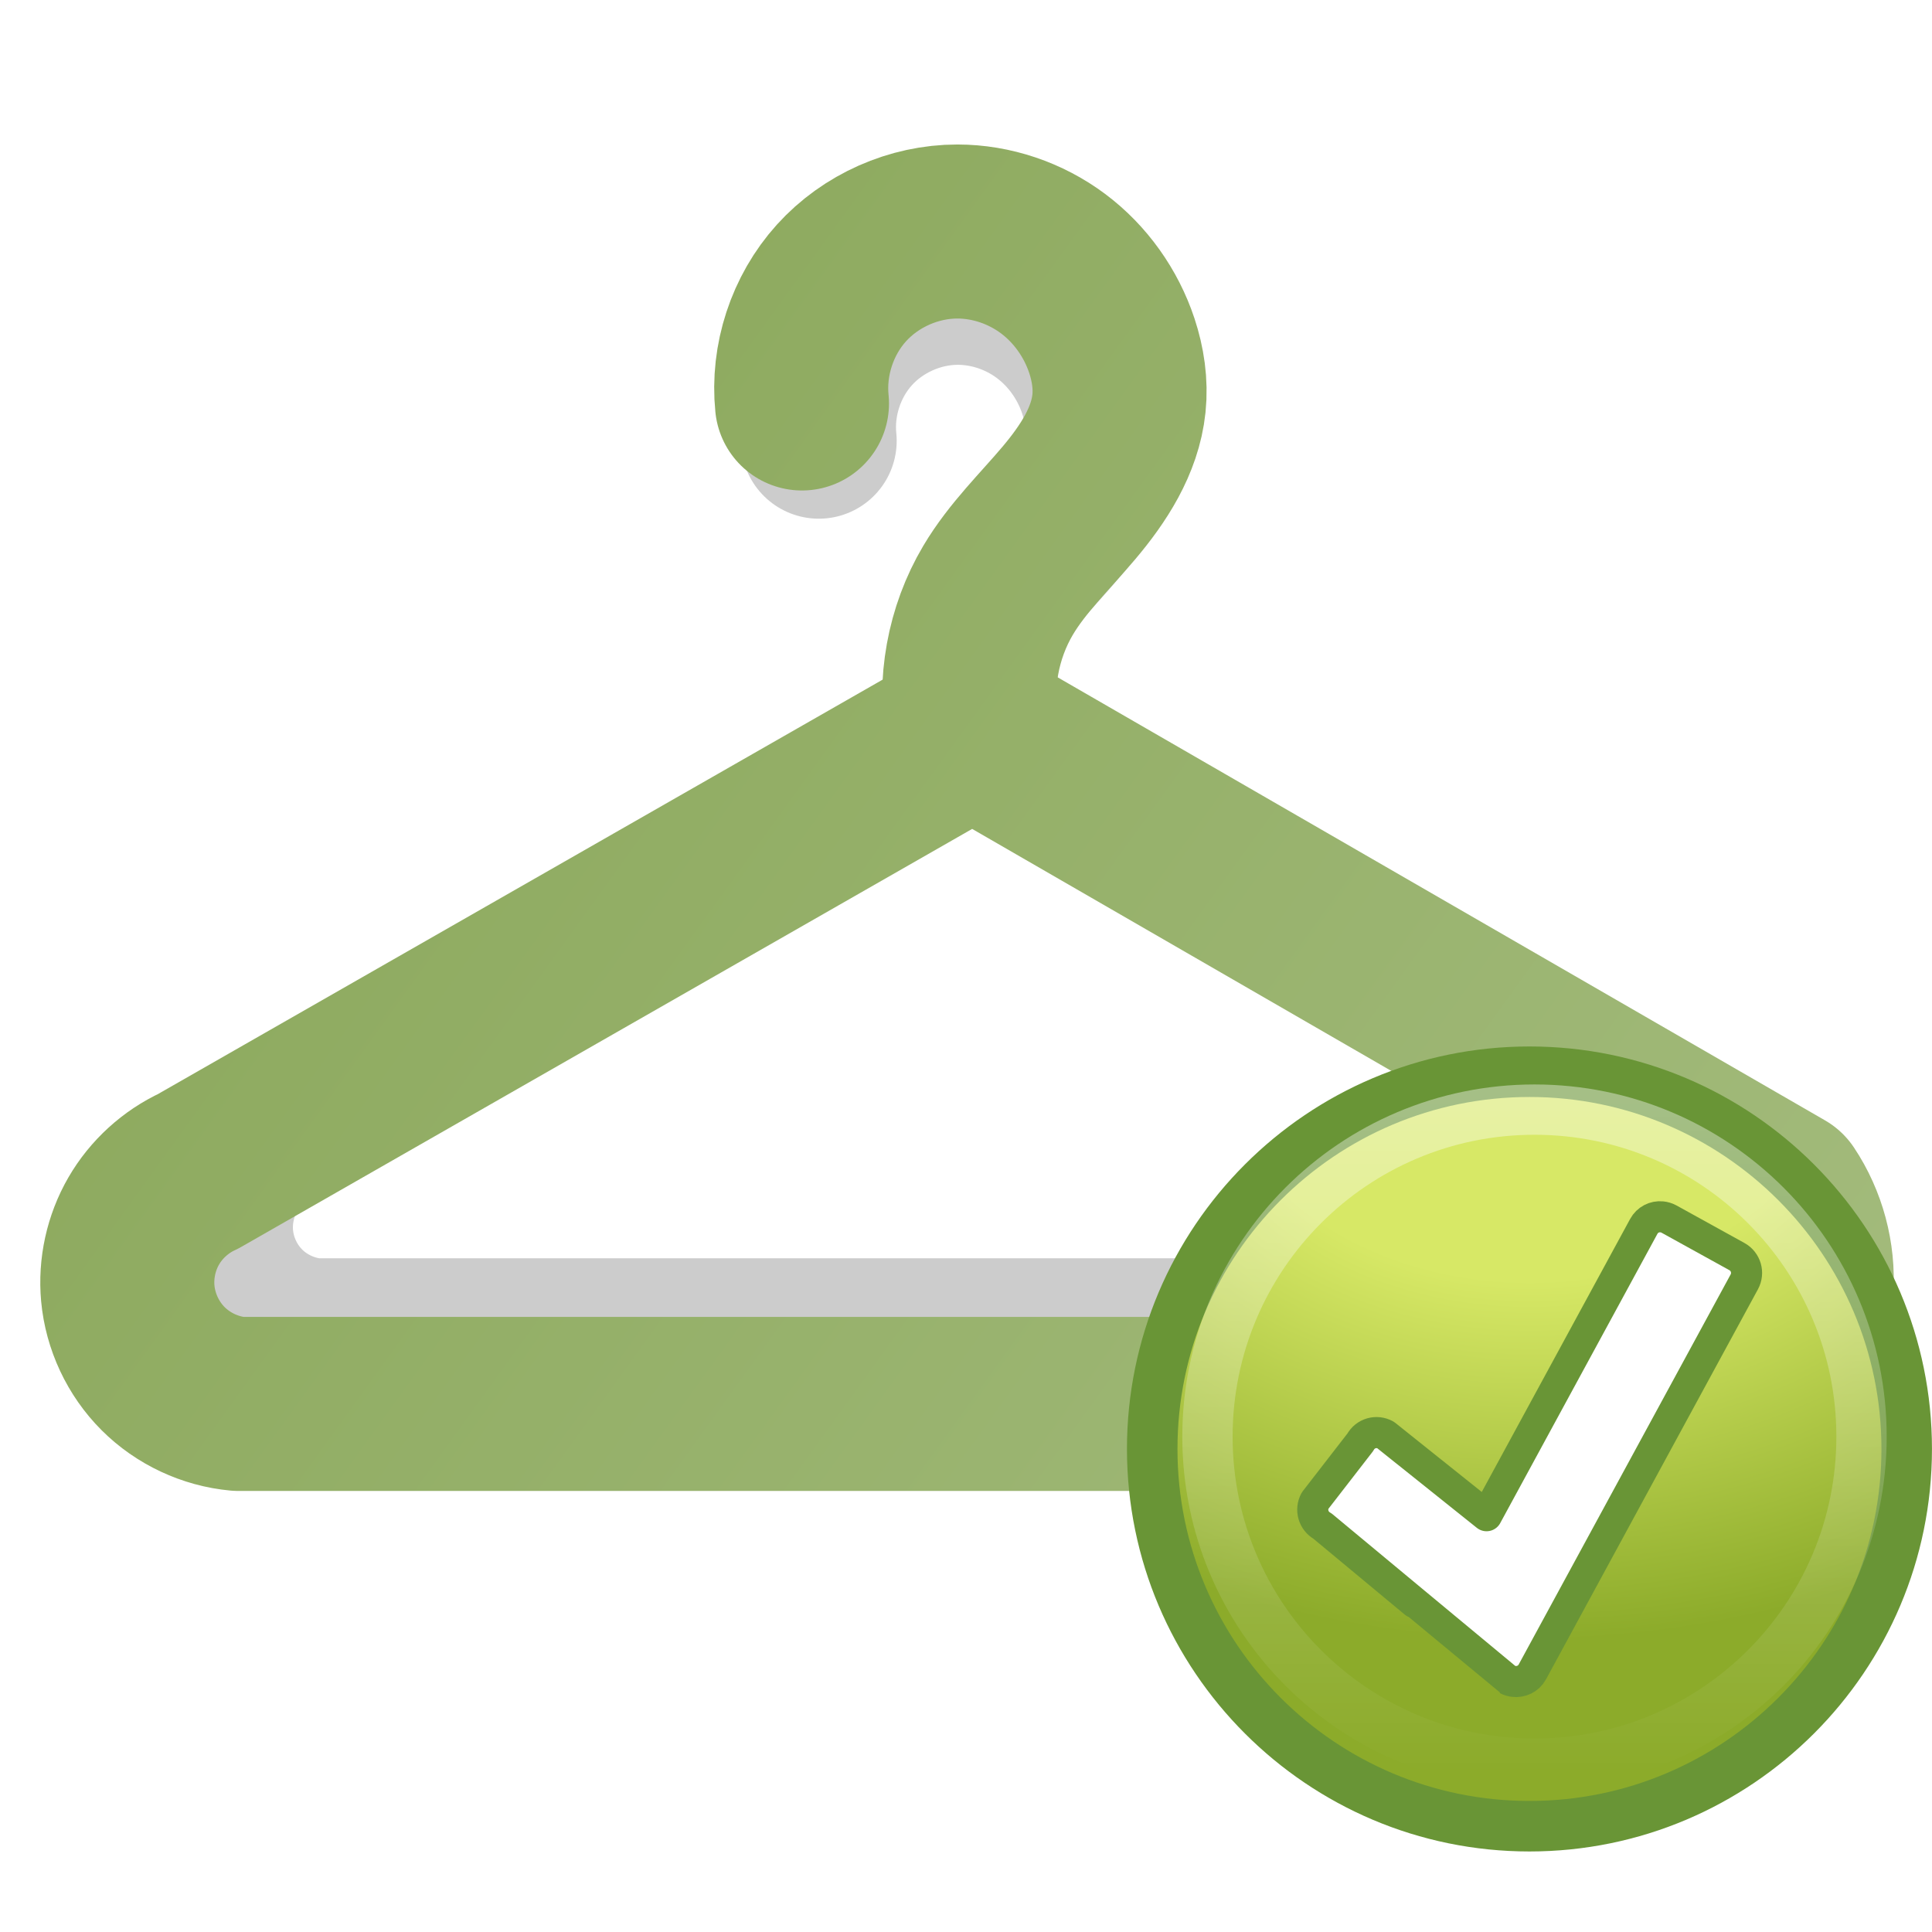 <?xml version="1.0" encoding="UTF-8" standalone="no"?>
<svg
   xmlns:dc="http://purl.org/dc/elements/1.1/"
   xmlns:cc="http://creativecommons.org/ns#"
   xmlns:rdf="http://www.w3.org/1999/02/22-rdf-syntax-ns#"
   xmlns:svg="http://www.w3.org/2000/svg"
   xmlns="http://www.w3.org/2000/svg"
   xmlns:xlink="http://www.w3.org/1999/xlink"
   version="1.1"
   id="svg2"
   viewBox="0 0 48 48"
   height="48"
   width="48">
  <title
     id="title4420">Software Boutique</title>
  <defs
     id="defs4">
    <linearGradient
       id="linearGradient4658">
      <stop
         style="stop-color:#ececec;stop-opacity:0"
         offset="0"
         id="stop4660" />
      <stop
         id="stop4662"
         offset="0.516"
         style="stop-color:#ececec;stop-opacity:1" />
      <stop
         style="stop-color:#ececec;stop-opacity:0"
         offset="1"
         id="stop4664" />
    </linearGradient>
    <linearGradient
       id="linearGradient4580">
      <stop
         id="stop4582"
         offset="0"
         style="stop-color:#ececec;stop-opacity:0" />
      <stop
         style="stop-color:#ececec;stop-opacity:1"
         offset="0.498"
         id="stop4586" />
      <stop
         id="stop4584"
         offset="1"
         style="stop-color:#ececec;stop-opacity:0" />
    </linearGradient>
    <linearGradient
       id="linearGradient4316">
      <stop
         id="stop4318"
         offset="0"
         style="stop-color:#87a556;stop-opacity:1;" />
      <stop
         id="stop4320"
         offset="1"
         style="stop-color:#a3bb7c;stop-opacity:1" />
    </linearGradient>
    <linearGradient
       gradientUnits="userSpaceOnUse"
       y2="1027.406"
       x2="155.772"
       y1="916.794"
       x1="2.532"
       id="linearGradient4322"
       xlink:href="#linearGradient4316" />
    <linearGradient
       y2="1027.406"
       x2="155.772"
       y1="916.794"
       x1="2.532"
       gradientUnits="userSpaceOnUse"
       id="linearGradient4328"
       xlink:href="#linearGradient4316" />
    <linearGradient
       y2="1027.406"
       x2="155.772"
       y1="916.794"
       x1="2.532"
       gradientUnits="userSpaceOnUse"
       id="linearGradient4330"
       xlink:href="#linearGradient4316" />
    <filter
       height="1.292"
       y="-0.146"
       width="1.204"
       x="-0.102"
       id="filter4416"
       style="color-interpolation-filters:sRGB">
      <feGaussianBlur
         id="feGaussianBlur4418"
         stdDeviation="6.145" />
    </filter>
    <linearGradient
       id="linearGradient2427"
       y2="31.138"
       gradientUnits="userSpaceOnUse"
       x2="-93.088"
       gradientTransform="matrix(0.421,-0.101,0.101,0.423,44.055,-5.089)"
       y1="2.069"
       x1="-86.129">
      <stop
         id="stop2266"
         style="stop-color:#d7e866"
         offset="0" />
      <stop
         id="stop2268"
         style="stop-color:#8cab2a"
         offset="1" />
    </linearGradient>
    <linearGradient
       id="linearGradient2431"
       y2="39.78"
       gradientUnits="userSpaceOnUse"
       x2="20.494"
       gradientTransform="matrix(0.414,0,0,0.416,-1.722,-1.778)"
       y1="7.044"
       x1="20.494">
      <stop
         id="stop3402"
         style="stop-color:#fff"
         offset="0" />
      <stop
         id="stop3404"
         style="stop-color:#fff;stop-opacity:0"
         offset="1" />
    </linearGradient>
    <linearGradient
       xlink:href="#linearGradient4658"
       id="linearGradient4512"
       x1="30.65"
       y1="13.441"
       x2="30.65"
       y2="61.297"
       gradientUnits="userSpaceOnUse" />
    <linearGradient
       gradientTransform="matrix(0.287,0,0,0.287,-46.228,19.553)"
       xlink:href="#linearGradient4580"
       id="linearGradient4512-6"
       x1="30.65"
       y1="13.441"
       x2="30.65"
       y2="61.297"
       gradientUnits="userSpaceOnUse" />
    <filter
       style="color-interpolation-filters:sRGB"
       id="filter4654"
       x="-0.108"
       width="1.216"
       y="-0.108"
       height="1.216">
      <feGaussianBlur
         stdDeviation="0.631"
         id="feGaussianBlur4656" />
    </filter>
    <filter
       style="color-interpolation-filters:sRGB"
       id="filter4654-9"
       x="-0.108"
       width="1.216"
       y="-0.108"
       height="1.216">
      <feGaussianBlur
         stdDeviation="0.631"
         id="feGaussianBlur4656-3" />
    </filter>
    <linearGradient
       xlink:href="#linearGradient4658"
       id="linearGradient4512-65"
       x1="30.65"
       y1="13.441"
       x2="30.65"
       y2="61.297"
       gradientUnits="userSpaceOnUse" />
    <linearGradient
       gradientTransform="matrix(0.287,0,0,0.287,-46.228,19.553)"
       xlink:href="#linearGradient4580"
       id="linearGradient4512-6-3"
       x1="30.65"
       y1="13.441"
       x2="30.65"
       y2="61.297"
       gradientUnits="userSpaceOnUse" />
    <filter
       height="1.292"
       y="-0.146"
       width="1.204"
       x="-0.102"
       id="filter4416-5"
       style="color-interpolation-filters:sRGB">
      <feGaussianBlur
         id="feGaussianBlur4418-8"
         stdDeviation="6.145" />
    </filter>
    <linearGradient
       gradientUnits="userSpaceOnUse"
       y2="1027.406"
       x2="155.772"
       y1="916.794"
       x1="2.532"
       id="linearGradient4322-9"
       xlink:href="#linearGradient4316" />
    <linearGradient
       y2="1027.406"
       x2="155.772"
       y1="916.794"
       x1="2.532"
       gradientUnits="userSpaceOnUse"
       id="linearGradient4328-8"
       xlink:href="#linearGradient4316" />
    <linearGradient
       y2="1027.406"
       x2="155.772"
       y1="916.794"
       x1="2.532"
       gradientUnits="userSpaceOnUse"
       id="linearGradient4330-8"
       xlink:href="#linearGradient4316" />
    <filter
       height="1.292"
       y="-0.146"
       width="1.204"
       x="-0.102"
       id="filter4416-8"
       style="color-interpolation-filters:sRGB">
      <feGaussianBlur
         id="feGaussianBlur4418-6"
         stdDeviation="6.145" />
    </filter>
    <linearGradient
       gradientUnits="userSpaceOnUse"
       y2="1027.406"
       x2="155.772"
       y1="916.794"
       x1="2.532"
       id="linearGradient4322-0"
       xlink:href="#linearGradient4316" />
    <linearGradient
       y2="1027.406"
       x2="155.772"
       y1="916.794"
       x1="2.532"
       gradientUnits="userSpaceOnUse"
       id="linearGradient4328-0"
       xlink:href="#linearGradient4316" />
    <linearGradient
       y2="1027.406"
       x2="155.772"
       y1="916.794"
       x1="2.532"
       gradientUnits="userSpaceOnUse"
       id="linearGradient4330-0"
       xlink:href="#linearGradient4316" />
    <radialGradient
       id="radialGradient2409"
       gradientUnits="userSpaceOnUse"
       cy="3.99"
       cx="23.896"
       gradientTransform="matrix(0,0.88,-1.161,0,12.533,-20.839)"
       r="20.397">
      <stop
         id="stop3244"
         style="stop-color:#d7e866;stop-opacity:1"
         offset="0" />
      <stop
         id="stop3246"
         style="stop-color:#d7e866;stop-opacity:1"
         offset=".262" />
      <stop
         id="stop3248"
         style="stop-color:#8cab2a;stop-opacity:1"
         offset=".661" />
      <stop
         id="stop3250"
         style="stop-color:#8cab2a;stop-opacity:1"
         offset="1" />
    </radialGradient>
    <linearGradient
       id="linearGradient2411"
       y2="3.082"
       gradientUnits="userSpaceOnUse"
       x2="18.379"
       gradientTransform="matrix(0.369,0,0,0.369,-0.945,-0.6)"
       y1="44.98"
       x1="18.379">
      <stop
         id="stop2492"
         style="stop-color:#699536;stop-opacity:1"
         offset="0" />
      <stop
         id="stop2494"
         style="stop-color:#699536;stop-opacity:1"
         offset="1" />
    </linearGradient>
    <linearGradient
       id="linearGradient2406"
       y2="5.468"
       gradientUnits="userSpaceOnUse"
       x2="63.397"
       gradientTransform="matrix(0.743,0,0,0.743,-38.23,10.609)"
       y1="-12.489"
       x1="63.397">
      <stop
         id="stop4875"
         style="stop-color:#fff"
         offset="0" />
      <stop
         id="stop4877"
         style="stop-color:#fff;stop-opacity:0"
         offset="1" />
    </linearGradient>
    <linearGradient
       xlink:href="#linearGradient4316"
       id="linearGradient4260"
       x1="2.532"
       y1="916.794"
       x2="155.772"
       y2="1027.406"
       gradientUnits="userSpaceOnUse" />
    <linearGradient
       xlink:href="#linearGradient4316"
       id="linearGradient4262"
       gradientUnits="userSpaceOnUse"
       x1="2.532"
       y1="916.794"
       x2="155.772"
       y2="1027.406" />
    <linearGradient
       xlink:href="#linearGradient4316"
       id="linearGradient4264"
       gradientUnits="userSpaceOnUse"
       x1="2.532"
       y1="916.794"
       x2="155.772"
       y2="1027.406" />
    <filter
       style="color-interpolation-filters:sRGB"
       id="filter4416-50"
       x="-0.102"
       width="1.204"
       y="-0.146"
       height="1.292">
      <feGaussianBlur
         stdDeviation="6.145"
         id="feGaussianBlur4418-87" />
    </filter>
  </defs>
  <g
     id="layer1"
     transform="matrix(0.306,0,0,0.306,-0.466,-277.367)">
    <g
       id="g4312-2"
       style="opacity:0.2;stroke:#000000;stroke-width:15;stroke-miterlimit:4;stroke-dasharray:none;stroke-opacity:1;filter:url(#filter4416-50)"
       transform="matrix(0.843,0,0,0.843,13.058,152.625)">
      <path
         id="path4242-2"
         d="m 65.179,936.648 c -0.38,-3.732 0.888,-7.603 3.403,-10.386 2.515,-2.784 6.238,-4.436 9.989,-4.435 2.949,9.6e-4 5.882,1.001 8.245,2.766 2.362,1.765 4.146,4.282 5.073,7.081 0.529,1.598 0.785,3.3 0.611,4.974 -0.335,3.223 -2.21,6.077 -4.298,8.555 -2.088,2.478 -4.46,4.752 -6.115,7.538 -2.172,3.655 -2.976,8.102 -2.222,12.286"
         style="fill:none;fill-rule:evenodd;stroke:#000000;stroke-width:15;stroke-linecap:round;stroke-linejoin:round;stroke-miterlimit:4;stroke-dasharray:none;stroke-opacity:1" />
      <path
         id="path4264-7"
         d="m 79.865,964.668 69.742,40.266 c 1.563,2.343 2.33,5.206 2.148,8.016 -0.256,3.951 -2.439,7.732 -5.733,9.929 l -129.418,0 c -2.428,-0.222 -4.768,-1.317 -6.492,-3.042 -1.724,-1.724 -2.82,-4.064 -3.042,-6.492 -0.196,-2.149 0.289,-4.355 1.368,-6.224 1.079,-1.869 2.747,-3.392 4.706,-4.296 l 66.721,-38.157 z"
         style="fill:none;fill-rule:evenodd;stroke:#000000;stroke-width:15;stroke-linecap:round;stroke-linejoin:round;stroke-miterlimit:4;stroke-dasharray:none;stroke-opacity:1" />
    </g>
    <g
       id="Shadow"
       style="stroke:url(#linearGradient4322);stroke-width:15;stroke-miterlimit:4;stroke-dasharray:none"
       transform="matrix(0.942,0,0,0.942,5.238,56.864)">
      <path
         id="Hook"
         d="m 65.179,936.648 c -0.38,-3.732 0.888,-7.603 3.403,-10.386 2.515,-2.784 6.238,-4.436 9.989,-4.435 2.949,9.6e-4 5.882,1.001 8.245,2.766 2.362,1.765 4.146,4.282 5.073,7.081 0.529,1.598 0.785,3.3 0.611,4.974 -0.335,3.223 -2.21,6.077 -4.298,8.555 -2.088,2.478 -4.46,4.752 -6.115,7.538 -2.172,3.655 -2.976,8.102 -2.222,12.286"
         style="fill:none;fill-rule:evenodd;stroke:url(#linearGradient4328);stroke-width:15;stroke-linecap:round;stroke-linejoin:round;stroke-miterlimit:4;stroke-dasharray:none;stroke-opacity:1" />
      <path
         id="Hanger"
         d="m 79.865,964.668 69.742,40.266 c 1.563,2.343 2.33,5.206 2.148,8.016 -0.256,3.951 -2.439,7.732 -5.733,9.929 l -129.418,0 c -2.428,-0.222 -4.768,-1.317 -6.492,-3.042 -1.724,-1.724 -2.82,-4.064 -3.042,-6.492 -0.196,-2.149 0.289,-4.355 1.368,-6.224 1.079,-1.869 2.747,-3.392 4.706,-4.296 l 66.721,-38.157 z"
         style="fill:none;fill-rule:evenodd;stroke:url(#linearGradient4330);stroke-width:15;stroke-linecap:round;stroke-linejoin:round;stroke-miterlimit:4;stroke-dasharray:none;stroke-opacity:1" />
    </g>
  </g>
  <g
     transform="matrix(1.25,0,0,1.25,28.124,25.693)"
     id="layer1-4">
    <g
       id="g3275">
      <path
         id="path2555"
         style="fill:url(#radialGradient2409);stroke:url(#linearGradient2411);stroke-width:1.004;stroke-linecap:round;stroke-linejoin:round"
         d="m 7.9,0.747 c -4.137,0 -7.498,3.361 -7.498,7.498 3e-5,4.137 3.361,7.498 7.498,7.498 4.137,0 7.498,-3.361 7.498,-7.498 0,-4.137 -3.361,-7.498 -7.498,-7.498 z" />
      <path
         id="path2463"
         style="opacity:0.4;fill:none;stroke:url(#linearGradient2406)"
         d="M 14.5,8 C 14.5,11.59 11.59,14.5 8,14.5 4.41,14.5 1.5,11.59 1.5,8 1.5,4.41 4.41,1.5 8,1.5 11.59,1.5 14.5,4.41 14.5,8 Z" />
      <g
         transform="matrix(0.616,0,0,0.616,2.976,3.321)"
         id="layer1-8-0">
        <path
           id="path1542"
           style="fill:#ffffff;fill-opacity:1;stroke:#699536;stroke-width:1.003;stroke-linecap:round;stroke-linejoin:round;stroke-opacity:1"
           d="M 12.262,0.504 C 12.03,0.481 11.8,0.595 11.681,0.814 l -5.072,9.333 -3.261,-2.607 C 3.058,7.38 2.696,7.483 2.537,7.775 l -1.462,1.888 c -0.159,0.292 -0.052,0.656 0.238,0.816 0,0 5.953,4.946 5.961,4.949 0.068,0.037 0.139,0.056 0.212,0.065 0.236,0.03 0.478,-0.082 0.6,-0.305 L 12.698,6.7 14.925,2.602 c 0.159,-0.292 0.052,-0.656 -0.238,-0.816 l -2.194,-1.212 c -0.073,-0.04 -0.153,-0.062 -0.23,-0.07 z" />
      </g>
    </g>
  </g>
</svg>
